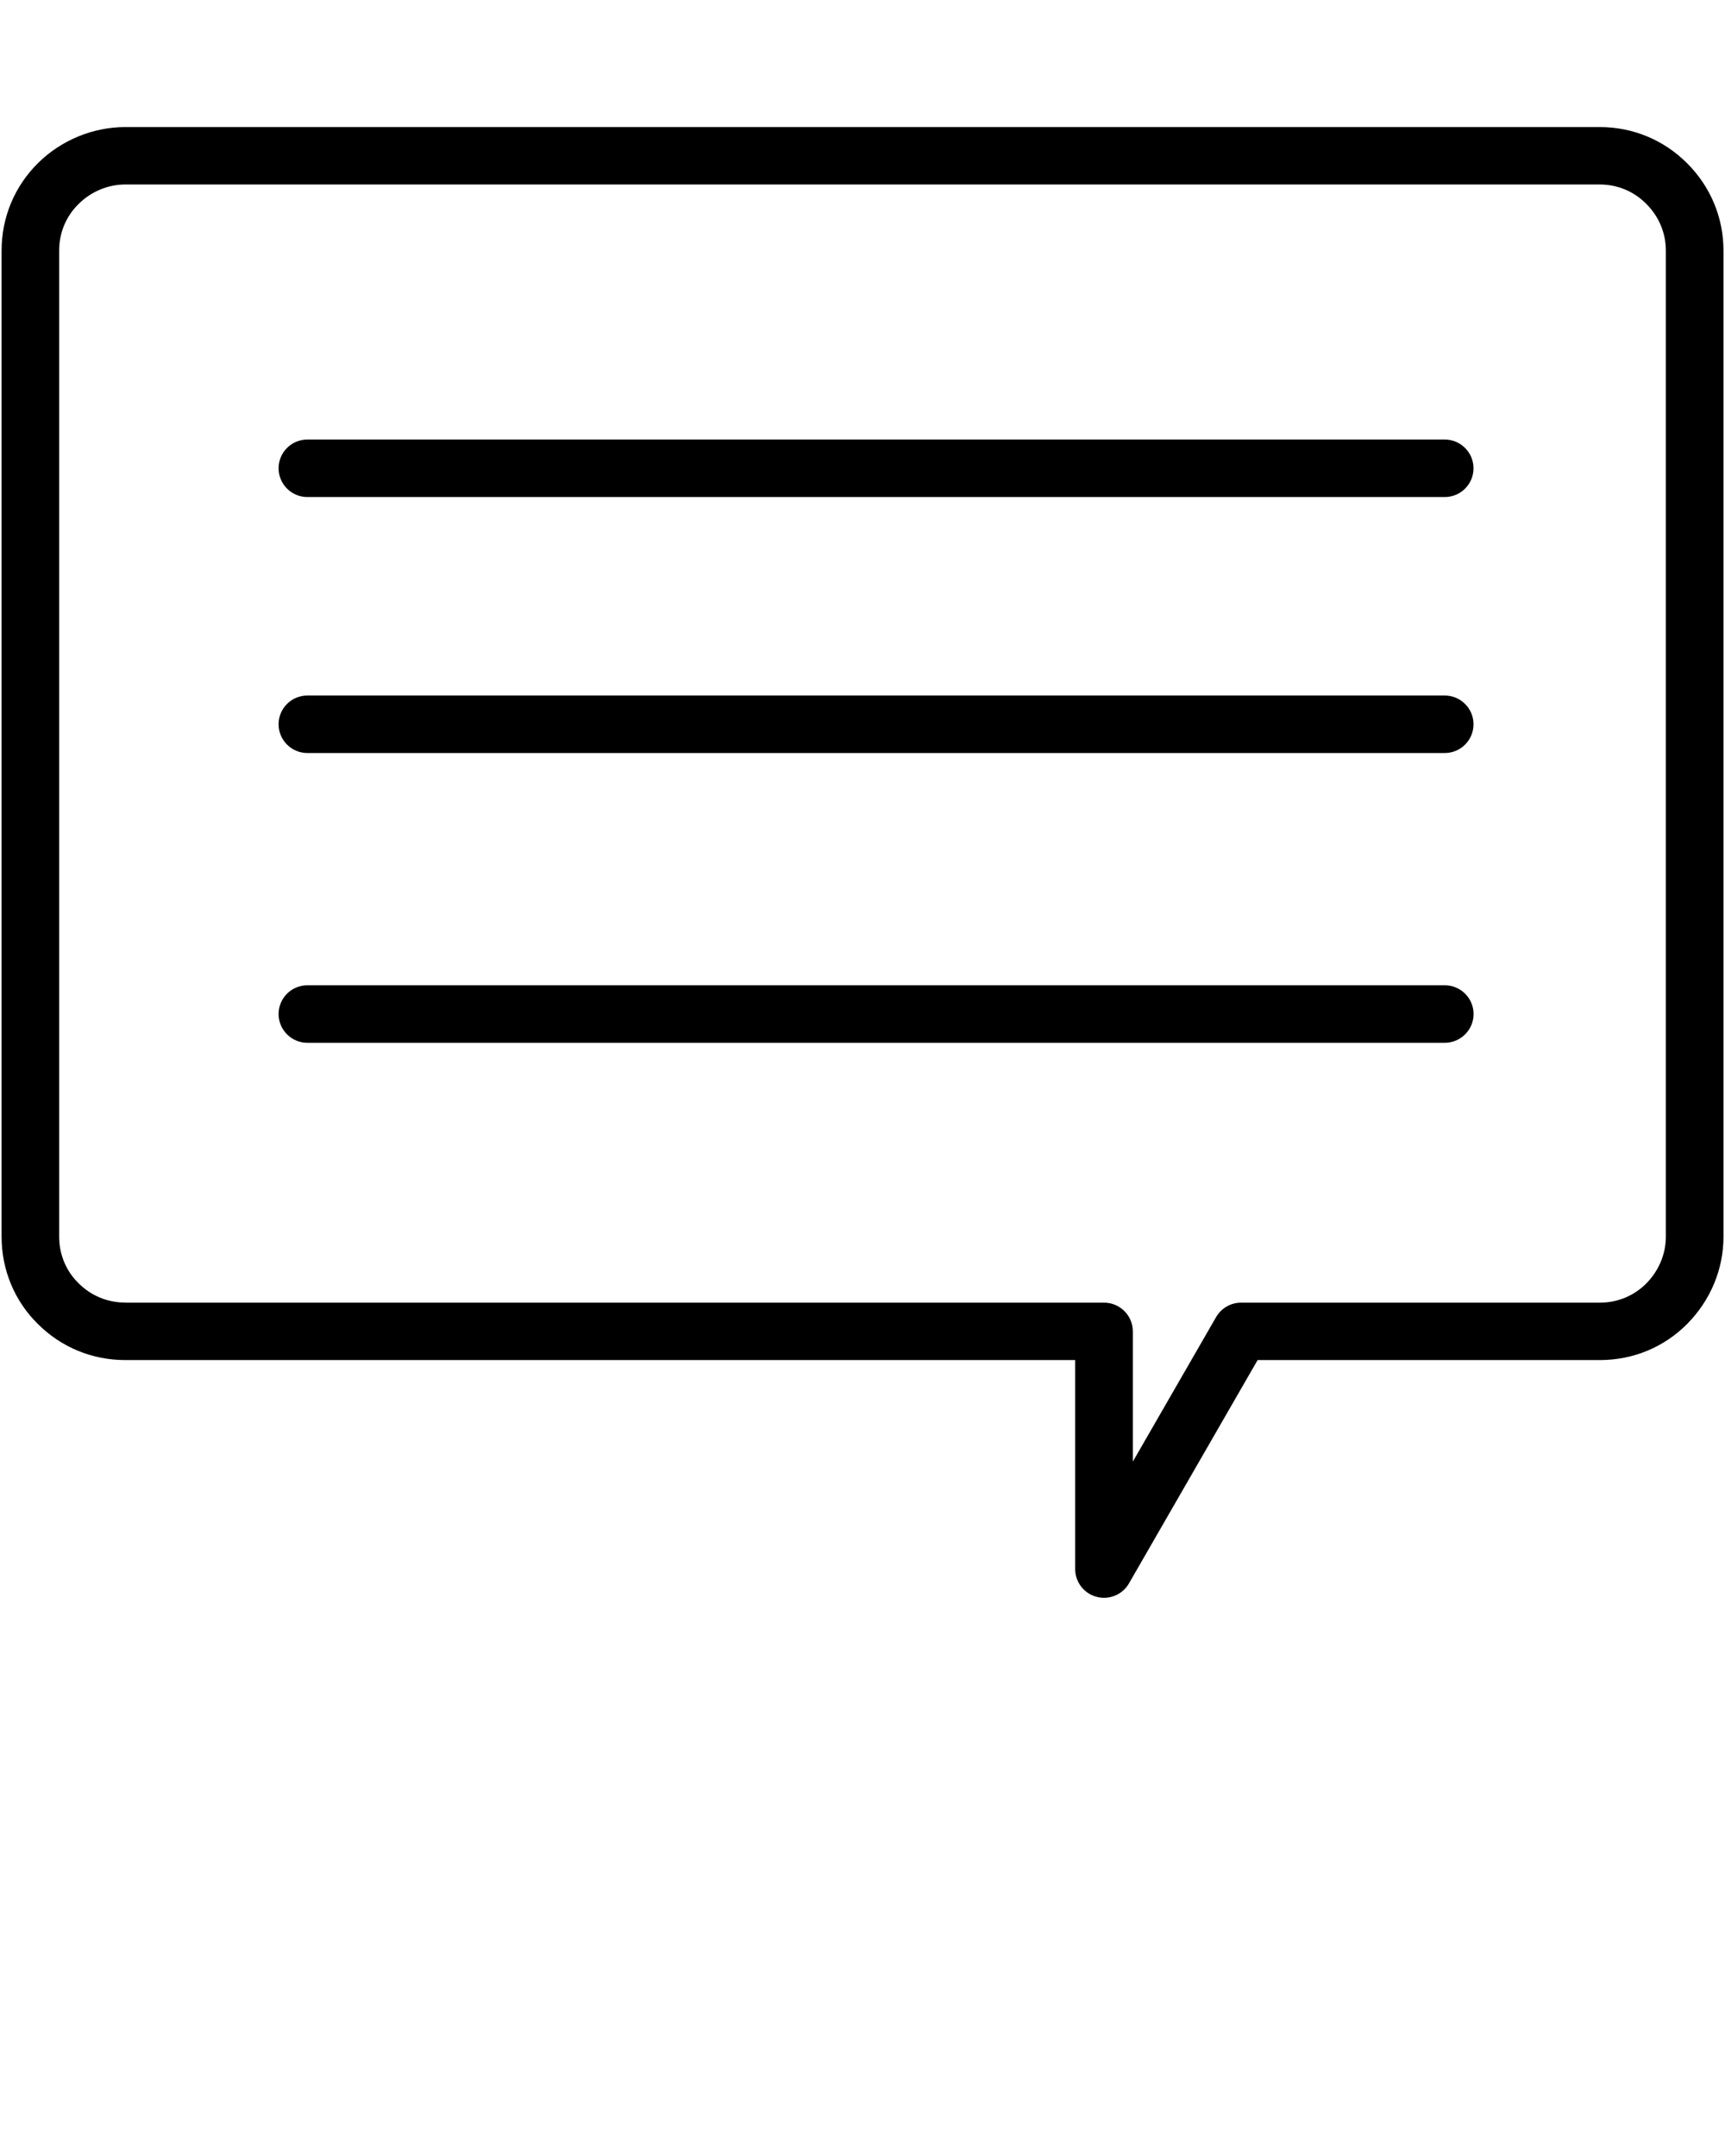 <svg xmlns="http://www.w3.org/2000/svg" xmlns:xlink="http://www.w3.org/1999/xlink" version="1.1" x="0px" y="0px" viewBox="0 0 24 30" enable-background="new 0 0 24 24" xml:space="preserve"><g><path d="M15.256,22.219c0.034,0.009,0.069,0.014,0.104,0.014c0.141,0,0.274-0.074,0.347-0.2l1.79-3.108h4.762   c0.462,0,0.894-0.179,1.217-0.505c0.324-0.33,0.503-0.76,0.503-1.212V3.487c0-0.458-0.18-0.889-0.504-1.213   c-0.324-0.326-0.756-0.506-1.216-0.506H1.743c-0.45,0-0.893,0.183-1.214,0.501C0.202,2.593,0.022,3.025,0.022,3.487v13.721   c0,0.463,0.181,0.896,0.505,1.215c0.324,0.324,0.756,0.502,1.216,0.502h13.216v2.908C14.959,22.014,15.081,22.173,15.256,22.219z    M1.743,18.125c-0.246,0-0.477-0.095-0.652-0.271c-0.173-0.17-0.268-0.4-0.268-0.647V3.487c0-0.247,0.095-0.477,0.271-0.649   c0.172-0.172,0.408-0.271,0.649-0.271h20.515c0.245,0,0.476,0.096,0.648,0.271c0.175,0.175,0.271,0.405,0.271,0.649v13.721   c0,0.241-0.097,0.472-0.271,0.65c-0.171,0.172-0.4,0.268-0.647,0.268h-4.992c-0.143,0-0.274,0.076-0.347,0.2l-1.159,2.012v-1.812   c0-0.221-0.18-0.4-0.4-0.4H1.743z"/><path d="M20.502,14.11c0-0.221-0.18-0.4-0.4-0.4H4.276c-0.221,0-0.4,0.179-0.4,0.4s0.18,0.4,0.4,0.4h15.825   C20.322,14.51,20.502,14.33,20.502,14.11z"/><path d="M4.276,10.478h15.825c0.221,0,0.4-0.179,0.4-0.4s-0.18-0.4-0.4-0.4H4.276c-0.221,0-0.4,0.179-0.4,0.4   S4.056,10.478,4.276,10.478z"/><path d="M4.276,6.916h15.825c0.221,0,0.4-0.179,0.4-0.4s-0.18-0.4-0.4-0.4H4.276c-0.221,0-0.4,0.179-0.4,0.4   S4.056,6.916,4.276,6.916z"/></g></svg>